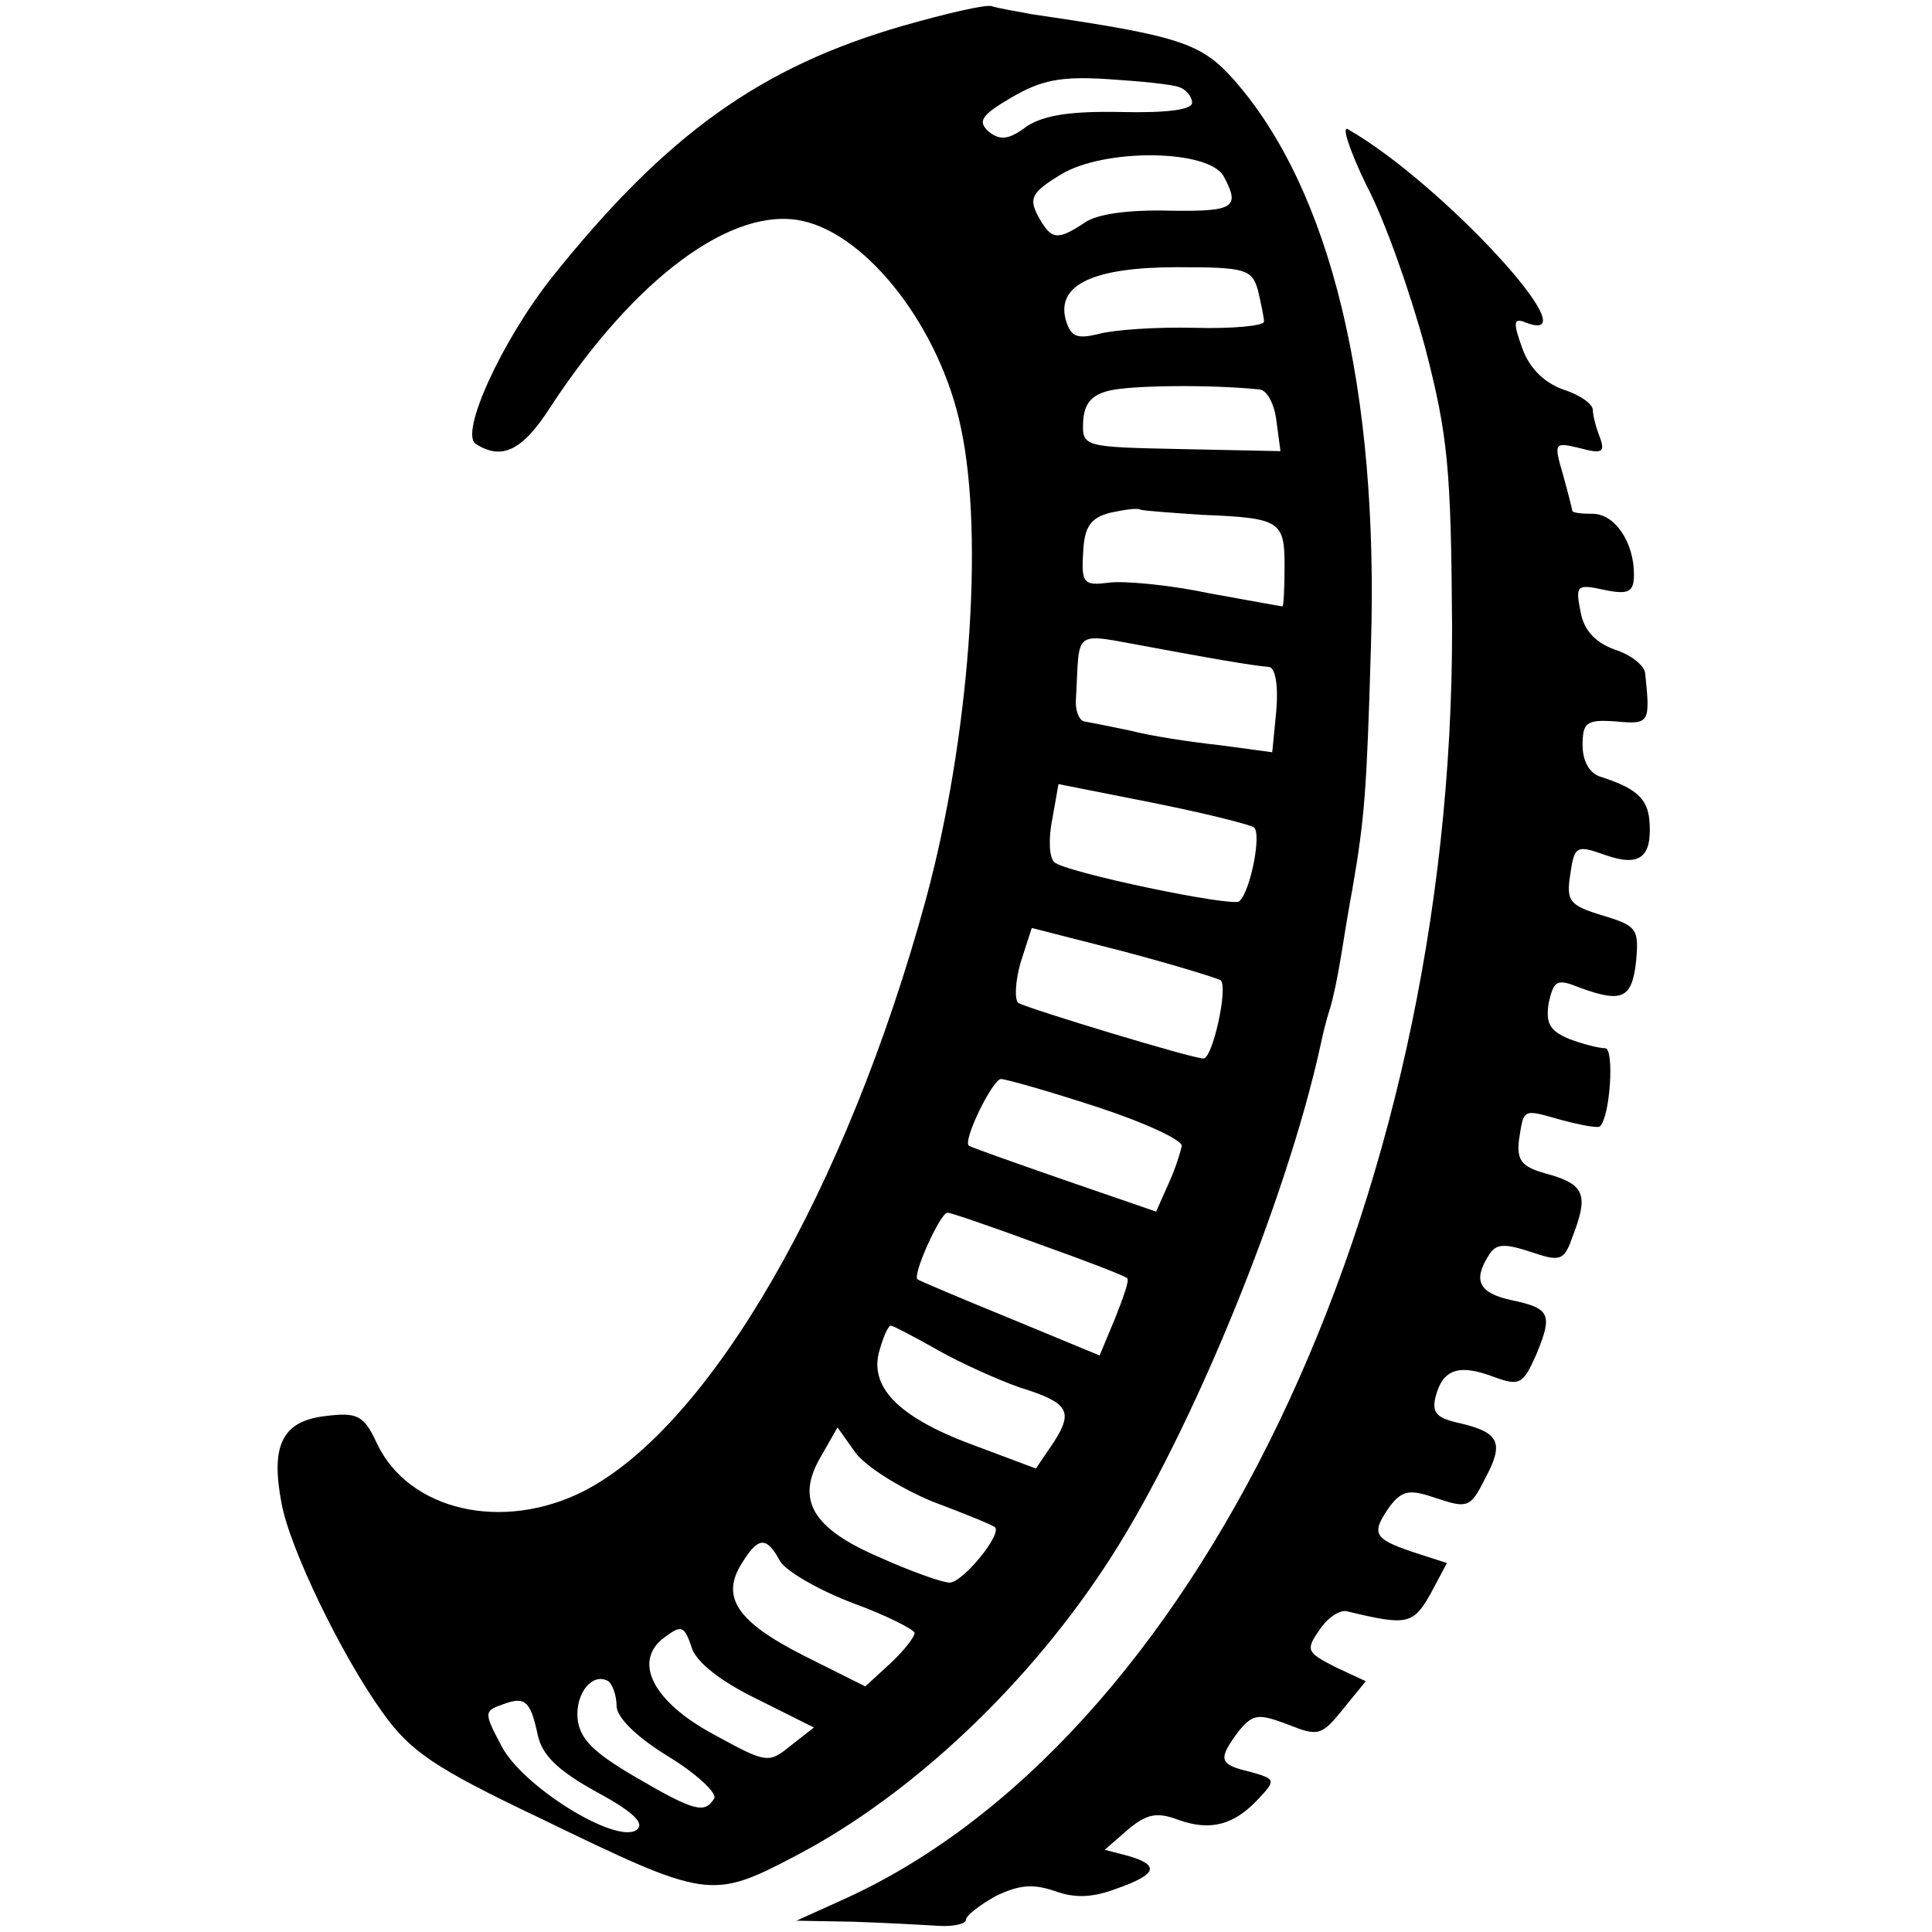 <?xml version="1.0" standalone="no"?>
<!DOCTYPE svg PUBLIC "-//W3C//DTD SVG 20010904//EN"
 "http://www.w3.org/TR/2001/REC-SVG-20010904/DTD/svg10.dtd">
<svg version="1.0" xmlns="http://www.w3.org/2000/svg"
 width="188pt" height="188pt" viewBox="0 0 188 188"
 preserveAspectRatio="xMidYMid meet">
<g transform="translate(0,188) scale(0.1,-0.1)"
fill="#000000" stroke="none">
<path d="M879 1855 c-139 -40 -231 -106 -342 -245 -49 -62 -90 -152 -74 -162
25 -16 45 -7 72 35 83 127 178 197 246 182 64 -14 134 -105 154 -201 23 -107
8 -304 -34 -459 -77 -282 -210 -513 -333 -576 -79 -40 -170 -19 -201 46 -13
28 -19 31 -51 27 -41 -5 -53 -28 -42 -85 8 -44 59 -149 98 -203 27 -38 50 -54
153 -103 163 -79 167 -80 249 -37 113 59 229 168 308 292 78 122 170 346 203
497 2 10 6 26 9 35 3 9 8 33 11 52 3 19 8 49 11 65 12 69 14 97 18 235 8 251
-39 445 -133 552 -32 36 -52 43 -196 64 -16 3 -34 6 -40 8 -5 2 -44 -7 -86
-19z m269 -60 c6 -2 12 -9 12 -15 0 -7 -26 -10 -69 -9 -49 1 -75 -3 -92 -14
-17 -13 -26 -14 -37 -5 -11 10 -7 16 22 33 29 17 48 21 94 18 31 -2 63 -5 70
-8z m43 -87 c16 -30 10 -34 -53 -33 -39 1 -71 -3 -83 -12 -26 -17 -32 -17 -45
7 -9 17 -6 23 22 40 42 26 145 25 159 -2z m33 -110 c3 -13 6 -27 6 -31 0 -4
-30 -7 -67 -6 -38 1 -80 -2 -94 -6 -21 -5 -27 -3 -32 14 -9 34 27 51 109 51
66 0 72 -2 78 -22z m2 -97 c7 -1 14 -14 16 -30 l4 -30 -96 2 c-96 2 -97 2 -96
27 1 17 8 26 26 30 21 5 97 6 146 1z m-56 -122 c76 -3 80 -6 80 -50 0 -21 -1
-39 -2 -39 -2 0 -34 6 -73 13 -38 8 -82 12 -96 10 -24 -3 -27 -1 -25 29 1 25
7 34 26 39 14 3 27 5 30 3 3 -1 30 -3 60 -5z m-49 -129 c86 -16 103 -18 114
-19 6 -1 9 -18 7 -42 l-4 -41 -52 7 c-28 3 -67 9 -86 14 -19 4 -39 8 -45 9 -5
1 -9 11 -8 22 4 70 -5 64 74 50z m99 -175 c8 -5 -3 -62 -14 -72 -6 -6 -169 28
-180 38 -5 4 -6 23 -2 42 l6 34 91 -18 c50 -10 94 -21 99 -24z m-32 -149 c7
-8 -8 -76 -17 -76 -11 0 -169 48 -180 54 -4 3 -3 21 2 39 l11 34 90 -23 c49
-13 91 -26 94 -28z m-121 -123 c46 -15 83 -32 83 -38 -1 -5 -6 -22 -13 -37
l-12 -27 -90 31 c-49 17 -91 32 -92 33 -7 4 23 65 31 65 5 0 47 -12 93 -27z
m-55 -134 c45 -16 84 -31 85 -33 2 -2 -4 -19 -12 -39 l-15 -36 -87 36 c-49 20
-89 37 -90 38 -6 3 22 65 29 65 3 0 44 -14 90 -31z m-99 -103 c23 -13 59 -29
79 -36 48 -15 53 -23 33 -54 l-17 -25 -56 21 c-75 27 -105 56 -97 91 4 15 9
27 12 27 2 0 23 -11 46 -24z m-6 -147 c32 -12 59 -23 61 -25 8 -6 -31 -54 -44
-54 -7 0 -38 11 -69 25 -65 28 -81 56 -56 98 l16 28 17 -24 c10 -14 44 -35 75
-48z m-148 -58 c6 -10 37 -28 71 -41 33 -12 60 -26 60 -29 0 -4 -11 -18 -24
-30 l-24 -22 -60 30 c-65 33 -81 57 -60 90 16 26 24 26 37 2z m-23 -134 l56
-28 -23 -18 c-21 -17 -23 -17 -74 11 -60 32 -80 72 -48 95 16 12 19 11 26 -10
4 -14 28 -33 63 -50z m-136 -7 c0 -11 19 -30 50 -49 28 -17 48 -36 45 -41 -9
-15 -19 -13 -77 21 -41 24 -54 37 -56 57 -2 25 15 45 30 36 4 -3 8 -14 8 -24z
m-77 -27 c4 -21 20 -36 58 -57 37 -20 47 -31 38 -37 -21 -13 -111 43 -131 82
-17 32 -17 34 0 40 23 9 28 4 35 -28z"/>
<path d="M1330 1699 c18 -34 43 -106 57 -158 22 -85 25 -117 26 -271 1 -562
-251 -1087 -596 -1240 l-42 -19 55 -1 c30 -1 67 -3 83 -4 15 -1 27 2 27 6 0 4
13 14 29 23 23 11 36 12 57 5 19 -7 36 -7 60 2 40 14 43 23 12 32 l-23 6 23
20 c18 15 28 17 49 9 31 -11 54 -5 78 21 17 18 16 19 -9 26 -30 7 -31 12 -11
39 14 17 19 18 48 7 30 -12 33 -11 54 15 l22 27 -30 14 c-27 14 -29 16 -15 36
8 12 20 20 27 18 58 -14 64 -13 81 17 l16 30 -34 11 c-38 13 -40 18 -21 45 12
15 19 16 45 7 30 -10 33 -9 47 19 19 35 14 45 -24 54 -23 5 -28 10 -24 26 7
27 23 32 57 19 25 -9 28 -7 41 22 16 39 14 45 -25 53 -31 7 -37 19 -21 44 7
11 15 11 40 3 29 -10 33 -9 41 14 16 41 12 51 -22 61 -27 7 -32 13 -30 33 5
32 3 31 42 20 19 -5 35 -8 37 -6 10 10 14 76 5 76 -6 0 -22 4 -35 9 -19 8 -23
15 -20 35 5 22 8 24 30 15 41 -15 51 -11 55 25 3 32 1 35 -32 45 -33 10 -36
14 -32 40 4 28 6 29 34 19 34 -12 46 -2 43 34 -2 21 -13 31 -47 42 -11 3 -18
15 -18 31 0 22 4 25 32 23 33 -3 34 -2 29 46 0 8 -14 19 -30 24 -19 7 -30 19
-33 37 -5 25 -4 27 23 21 24 -5 29 -2 29 15 0 32 -19 59 -40 59 -11 0 -20 1
-20 3 0 1 -4 17 -9 35 -9 31 -9 32 16 26 22 -6 25 -4 20 10 -4 10 -7 22 -7 27
0 6 -13 15 -29 20 -19 7 -33 21 -40 41 -9 25 -8 29 4 24 66 -25 -82 136 -173
188 -7 5 1 -20 18 -55z"/>
</g>
</svg>
